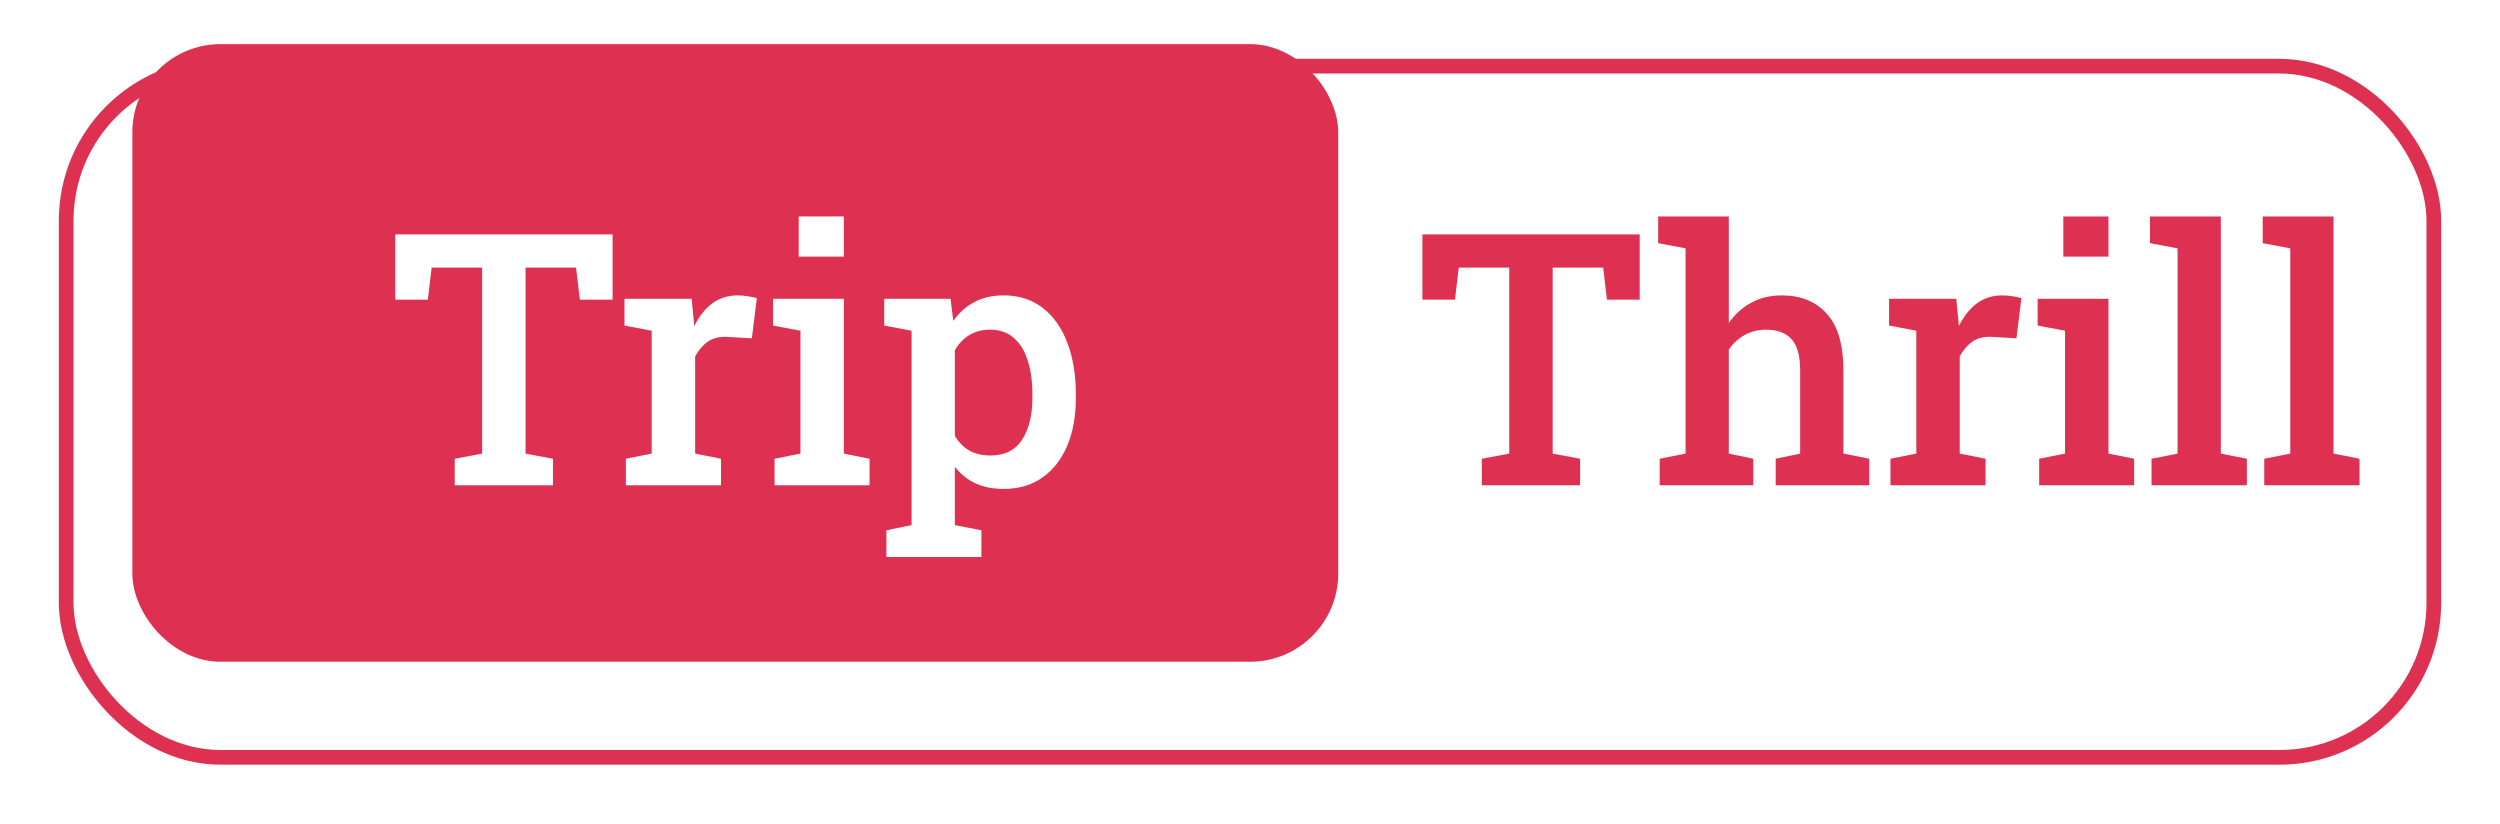 <svg width="170" height="56" viewBox="0 0 170 56" fill="none" xmlns="http://www.w3.org/2000/svg">
<g filter="url(#filter0_d_226_1353)">
<rect x="4" width="162" height="48" rx="11" fill="white"/>
<rect x="4.5" y="0.5" width="161" height="47" rx="10.5" stroke="#DE3151"/>
</g>
<rect x="9.5" y="3.5" width="81" height="41" rx="5.5" fill="#DE3151" stroke="#DE3151"/>
<path d="M30.922 33V31.195L32.785 30.844V18.199H29.352L29.094 20.379H26.879V15.938H41.656V20.379H39.43L39.172 18.199H35.738V30.844L37.602 31.195V33H30.922ZM42.559 33V31.195L44.316 30.844V22.488L42.465 22.137V20.32H47.035L47.188 21.914L47.211 22.172C47.547 21.5 47.957 20.984 48.441 20.625C48.934 20.266 49.508 20.086 50.164 20.086C50.383 20.086 50.613 20.105 50.855 20.145C51.105 20.184 51.309 20.227 51.465 20.273L51.125 23.004L49.473 22.91C48.934 22.879 48.488 22.984 48.137 23.227C47.793 23.469 47.504 23.805 47.27 24.234V30.844L49.027 31.195V33H42.559ZM52.672 33V31.195L54.43 30.844V22.488L52.566 22.137V20.32H57.383V30.844L59.129 31.195V33H52.672ZM54.312 17.449V14.719H57.383V17.449H54.312ZM60.277 37.875V36.059L61.988 35.707V22.488L60.125 22.137V20.32H64.637L64.824 21.82C65.215 21.266 65.691 20.84 66.254 20.543C66.816 20.238 67.481 20.086 68.246 20.086C69.277 20.086 70.16 20.367 70.894 20.93C71.629 21.492 72.188 22.277 72.57 23.285C72.961 24.293 73.156 25.473 73.156 26.824V27.07C73.156 28.305 72.961 29.387 72.57 30.316C72.18 31.238 71.617 31.957 70.883 32.473C70.156 32.988 69.277 33.246 68.246 33.246C67.519 33.246 66.883 33.121 66.336 32.871C65.789 32.613 65.32 32.238 64.93 31.746V35.707L66.734 36.059V37.875H60.277ZM67.356 30.973C68.324 30.973 69.039 30.617 69.5 29.906C69.969 29.188 70.203 28.242 70.203 27.07V26.824C70.203 25.949 70.098 25.184 69.887 24.527C69.684 23.863 69.367 23.348 68.938 22.98C68.516 22.605 67.981 22.418 67.332 22.418C66.785 22.418 66.309 22.543 65.902 22.793C65.504 23.035 65.18 23.379 64.93 23.824V29.637C65.18 30.066 65.504 30.398 65.902 30.633C66.301 30.859 66.785 30.973 67.356 30.973Z" fill="white"/>
<path d="M100.766 33V31.195L102.629 30.844V18.199H99.195L98.938 20.379H96.723V15.938H111.5V20.379H109.273L109.016 18.199H105.582V30.844L107.445 31.195V33H100.766ZM112.859 33V31.195L114.617 30.844V16.887L112.754 16.535V14.719H117.559V21.961C117.973 21.367 118.484 20.906 119.094 20.578C119.703 20.25 120.391 20.086 121.156 20.086C122.461 20.086 123.484 20.504 124.227 21.34C124.977 22.168 125.352 23.449 125.352 25.184V30.844L127.109 31.195V33H120.746V31.195L122.41 30.844V25.16C122.41 24.191 122.215 23.492 121.824 23.062C121.434 22.633 120.859 22.418 120.102 22.418C119.562 22.418 119.074 22.539 118.637 22.781C118.207 23.016 117.848 23.348 117.559 23.777V30.844L119.223 31.195V33H112.859ZM128.551 33V31.195L130.309 30.844V22.488L128.457 22.137V20.32H133.027L133.18 21.914L133.203 22.172C133.539 21.5 133.949 20.984 134.434 20.625C134.926 20.266 135.5 20.086 136.156 20.086C136.375 20.086 136.605 20.105 136.848 20.145C137.098 20.184 137.301 20.227 137.457 20.273L137.117 23.004L135.465 22.91C134.926 22.879 134.48 22.984 134.129 23.227C133.785 23.469 133.496 23.805 133.262 24.234V30.844L135.02 31.195V33H128.551ZM138.664 33V31.195L140.422 30.844V22.488L138.559 22.137V20.32H143.375V30.844L145.121 31.195V33H138.664ZM140.305 17.449V14.719H143.375V17.449H140.305ZM146.305 33V31.195L148.074 30.844V16.887L146.199 16.535V14.719H151.016V30.844L152.785 31.195V33H146.305ZM153.969 33V31.195L155.738 30.844V16.887L153.863 16.535V14.719H158.68V30.844L160.449 31.195V33H153.969Z" fill="#DE3151"/>
<defs>
<filter id="filter0_d_226_1353" x="0" y="0" width="170" height="56" filterUnits="userSpaceOnUse" color-interpolation-filters="sRGB">
<feFlood flood-opacity="0" result="BackgroundImageFix"/>
<feColorMatrix in="SourceAlpha" type="matrix" values="0 0 0 0 0 0 0 0 0 0 0 0 0 0 0 0 0 0 127 0" result="hardAlpha"/>
<feOffset dy="4"/>
<feGaussianBlur stdDeviation="2"/>
<feComposite in2="hardAlpha" operator="out"/>
<feColorMatrix type="matrix" values="0 0 0 0 0 0 0 0 0 0 0 0 0 0 0 0 0 0 0.25 0"/>
<feBlend mode="normal" in2="BackgroundImageFix" result="effect1_dropShadow_226_1353"/>
<feBlend mode="normal" in="SourceGraphic" in2="effect1_dropShadow_226_1353" result="shape"/>
</filter>
</defs>
</svg>
